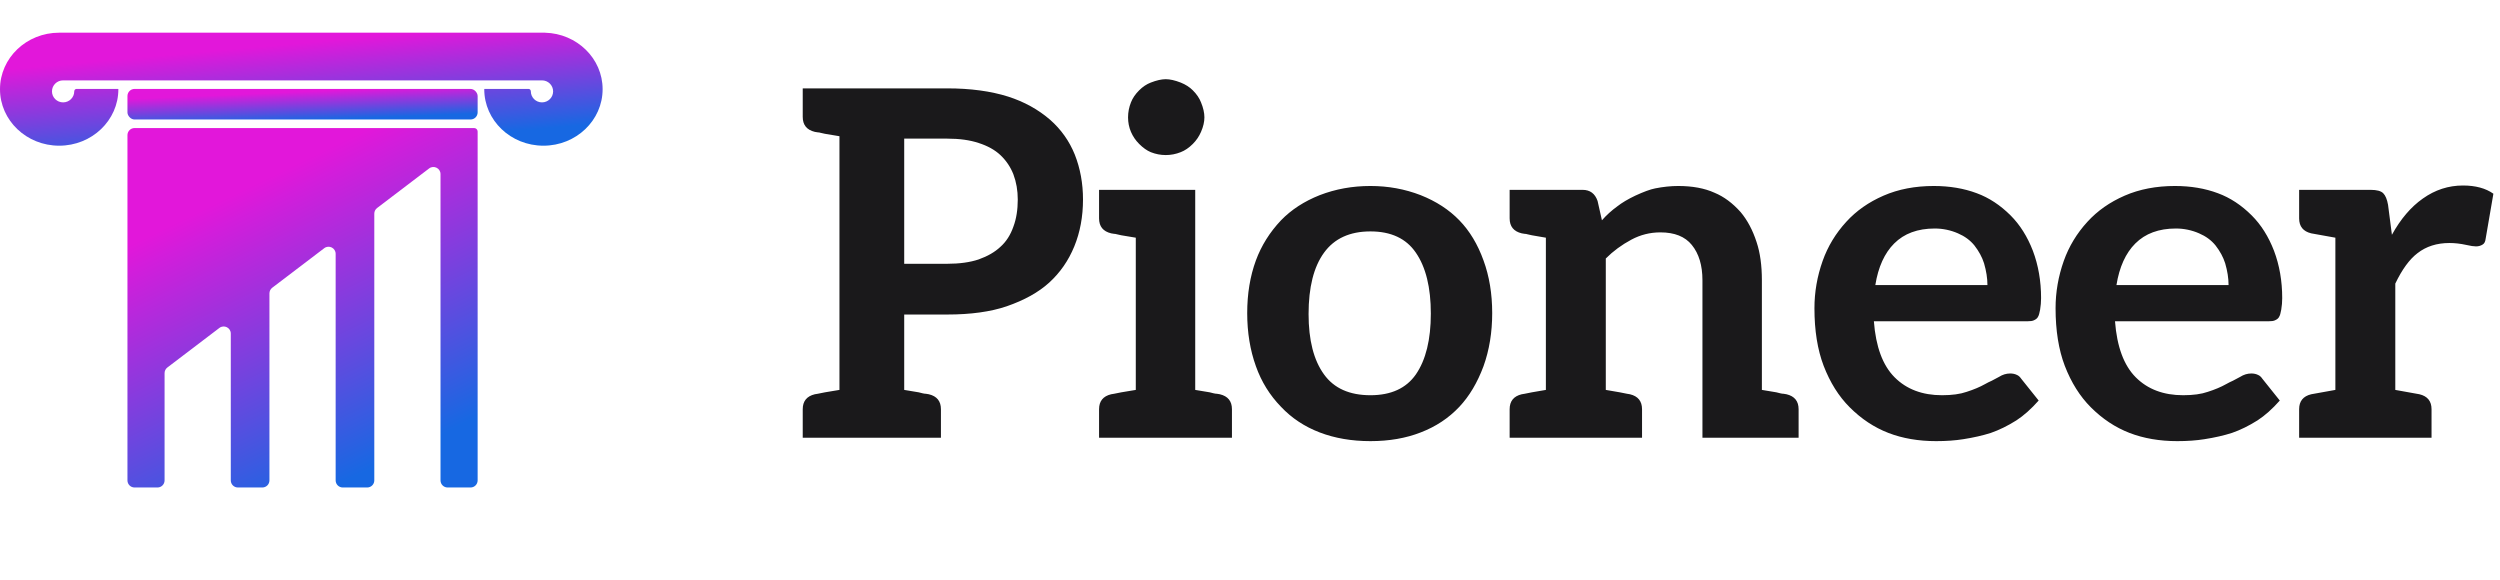 <svg width="1759" height="408" viewBox="0 0 1759 408" fill="none" xmlns="http://www.w3.org/2000/svg">
<path d="M756.22 108.76C760.073 118.507 762 129.047 762 140.38C762 152.393 759.96 163.387 755.88 173.36C751.8 183.333 745.907 191.833 738.2 198.86C730.72 205.66 720.747 211.213 708.28 215.52C696.947 219.373 683.007 221.3 666.46 221.3H636.2V274.34L646.4 276.04C647.533 276.267 648.44 276.493 649.12 276.72C650.027 276.947 650.82 277.06 651.5 277.06L653.54 277.4C659.207 278.76 662.04 282.273 662.04 287.94V308H564.8V287.94C564.8 282.273 567.633 278.76 573.3 277.4L575.34 277.06L580.44 276.04L590.64 274.34V95.84L580.44 94.14C579.307 93.913 578.287 93.687 577.38 93.46C576.7 93.233 576.02 93.12 575.34 93.12L573.3 92.78C567.633 91.42 564.8 87.907 564.8 82.24V62.18H666.46C682.78 62.18 697.06 64.107 709.3 67.96C720.633 71.587 730.493 77.027 738.88 84.28C746.587 91.08 752.367 99.24 756.22 108.76ZM713.04 159.42C715.08 153.98 716.1 147.633 716.1 140.38C716.1 134.033 715.08 128.14 713.04 122.7C711 117.487 707.94 112.953 703.86 109.1C700.007 105.473 694.907 102.64 688.56 100.6C682.44 98.56 675.073 97.54 666.46 97.54H636.2V185.6H666.46C675.073 185.6 682.44 184.58 688.56 182.54C694.907 180.273 700.007 177.327 703.86 173.7C707.94 170.073 711 165.313 713.04 159.42ZM847.42 82.58C847.42 85.753 846.626 89.153 845.04 92.78C843.68 95.953 841.753 98.787 839.26 101.28C836.54 104 833.706 105.927 830.76 107.06C827.36 108.42 823.846 109.1 820.22 109.1C816.593 109.1 813.08 108.42 809.68 107.06C806.96 105.927 804.24 104 801.52 101.28C799.026 98.787 797.1 95.953 795.74 92.78C794.38 89.607 793.7 86.207 793.7 82.58C793.7 78.953 794.38 75.44 795.74 72.04C796.873 69.093 798.8 66.26 801.52 63.54C804.013 61.047 806.733 59.233 809.68 58.1C813.76 56.513 817.273 55.72 820.22 55.72C823.166 55.72 826.68 56.513 830.76 58.1C834.16 59.46 836.993 61.273 839.26 63.54C841.98 66.26 843.906 69.093 845.04 72.04C846.626 75.893 847.42 79.407 847.42 82.58ZM858.3 277.4C863.966 278.76 866.8 282.273 866.8 287.94V308H773.3V287.94C773.3 282.273 776.133 278.76 781.8 277.4L783.84 277.06L788.94 276.04L799.14 274.34V167.24L788.94 165.54C787.806 165.313 786.786 165.087 785.88 164.86C785.2 164.633 784.52 164.52 783.84 164.52L781.8 164.18C776.133 162.82 773.3 159.307 773.3 153.64V133.58H840.96V274.34L851.16 276.04C852.293 276.267 853.2 276.493 853.88 276.72C854.786 276.947 855.58 277.06 856.26 277.06L858.3 277.4ZM964.234 130.86C976.7 130.86 988.487 133.013 999.594 137.32C1010.47 141.627 1019.54 147.52 1026.79 155C1034.05 162.48 1039.71 171.887 1043.79 183.22C1047.87 194.327 1049.91 206.68 1049.91 220.28C1049.91 233.88 1047.87 246.347 1043.79 257.68C1039.49 269.24 1033.82 278.76 1026.79 286.24C1019.31 294.173 1010.25 300.18 999.594 304.26C989.167 308.34 977.38 310.38 964.234 310.38C951.087 310.38 939.187 308.34 928.534 304.26C917.88 300.18 908.814 294.173 901.334 286.24C893.4 278.08 887.507 268.56 883.654 257.68C879.574 246.347 877.534 233.88 877.534 220.28C877.534 206.68 879.574 194.327 883.654 183.22C887.507 172.793 893.4 163.387 901.334 155C908.587 147.52 917.654 141.627 928.534 137.32C939.64 133.013 951.54 130.86 964.234 130.86ZM964.234 278.08C978.74 278.08 989.394 273.207 996.194 263.46C1003.22 253.26 1006.73 238.98 1006.73 220.62C1006.73 202.26 1003.22 187.98 996.194 177.78C989.394 167.807 978.74 162.82 964.234 162.82C949.727 162.82 938.847 167.807 931.594 177.78C924.34 187.753 920.714 202.147 920.714 220.96C920.714 239.32 924.34 253.487 931.594 263.46C938.62 273.207 949.5 278.08 964.234 278.08ZM1257 277.4C1262.67 278.76 1265.5 282.273 1265.5 287.94V308H1197.84V197.16C1197.84 186.733 1195.35 178.46 1190.36 172.34C1185.6 166.447 1178.24 163.5 1168.26 163.5C1161.01 163.5 1154.21 165.2 1147.86 168.6C1141.06 172.227 1135.06 176.647 1129.84 181.86V274.34L1139.7 276.04L1144.8 277.06L1146.84 277.4C1152.51 278.76 1155.34 282.273 1155.34 287.94V308H1062.18V287.94C1062.18 282.273 1065.02 278.76 1070.68 277.4L1072.72 277.06L1077.82 276.04L1087.68 274.34V167.24L1077.82 165.54C1076.69 165.313 1075.67 165.087 1074.76 164.86C1074.08 164.633 1073.4 164.52 1072.72 164.52L1070.68 164.18C1065.02 162.82 1062.18 159.307 1062.18 153.64V133.58H1113.52C1118.74 133.58 1122.25 136.187 1124.06 141.4L1127.12 155C1130.3 151.373 1133.92 148.087 1138 145.14C1141.18 142.647 1145.37 140.153 1150.58 137.66C1156.48 134.94 1161.12 133.24 1164.52 132.56C1170.19 131.427 1175.63 130.86 1180.84 130.86C1190.82 130.86 1199.32 132.447 1206.34 135.62C1212.92 138.34 1219.04 142.873 1224.7 149.22C1229.46 154.887 1233.2 161.913 1235.92 170.3C1238.42 177.78 1239.66 186.733 1239.66 197.16V274.34L1249.86 276.04C1251 276.267 1251.9 276.493 1252.58 276.72C1253.49 276.947 1254.28 277.06 1254.96 277.06L1257 277.4ZM1360.62 130.86C1371.72 130.86 1381.81 132.56 1390.88 135.96C1399.49 139.133 1407.42 144.347 1414.68 151.6C1421.25 158.173 1426.46 166.447 1430.32 176.42C1434.17 186.62 1436.1 197.727 1436.1 209.74C1436.1 212.46 1435.87 215.18 1435.42 217.9C1434.96 220.393 1434.51 221.98 1434.06 222.66C1433.6 223.793 1432.58 224.7 1431 225.38C1430.09 225.833 1428.5 226.06 1426.24 226.06H1318.46C1319.82 243.967 1324.69 257.113 1333.08 265.5C1341.46 273.887 1352.57 278.08 1366.4 278.08C1373.42 278.08 1379.2 277.287 1383.74 275.7C1388.72 274.113 1393.03 272.3 1396.66 270.26C1398.24 269.353 1399.83 268.56 1401.42 267.88C1403.23 266.973 1404.93 266.067 1406.52 265.16C1409.01 263.573 1411.62 262.78 1414.34 262.78C1416.15 262.78 1417.74 263.12 1419.1 263.8C1420.23 264.253 1421.25 265.16 1422.16 266.52L1434.4 281.82C1429.18 287.713 1423.97 292.36 1418.76 295.76C1412.64 299.613 1406.63 302.56 1400.74 304.6C1395.07 306.413 1388.61 307.887 1381.36 309.02C1375.69 309.927 1369.34 310.38 1362.32 310.38C1349.85 310.38 1338.63 308.453 1328.66 304.6C1318.68 300.747 1309.62 294.74 1301.46 286.58C1293.75 278.873 1287.63 269.127 1283.1 257.34C1278.79 246.007 1276.64 232.52 1276.64 216.88C1276.64 205.547 1278.56 194.44 1282.42 183.56C1286.04 173.36 1291.6 164.18 1299.08 156.02C1306.1 148.313 1314.83 142.193 1325.26 137.66C1335.68 133.127 1347.47 130.86 1360.62 130.86ZM1361.3 160.78C1349.28 160.78 1339.76 164.293 1332.74 171.32C1325.94 178.12 1321.52 187.867 1319.48 200.56H1398.36C1398.36 195.8 1397.56 190.7 1395.98 185.26C1394.62 180.953 1392.35 176.76 1389.18 172.68C1386.23 169.053 1382.38 166.22 1377.62 164.18C1372.4 161.913 1366.96 160.78 1361.3 160.78ZM1530.28 130.86C1541.39 130.86 1551.48 132.56 1560.54 135.96C1569.16 139.133 1577.09 144.347 1584.34 151.6C1590.92 158.173 1596.13 166.447 1599.98 176.42C1603.84 186.62 1605.76 197.727 1605.76 209.74C1605.76 212.46 1605.54 215.18 1605.08 217.9C1604.63 220.393 1604.18 221.98 1603.72 222.66C1603.27 223.793 1602.25 224.7 1600.66 225.38C1599.76 225.833 1598.17 226.06 1595.9 226.06H1488.12C1489.48 243.967 1494.36 257.113 1502.74 265.5C1511.13 273.887 1522.24 278.08 1536.06 278.08C1543.09 278.08 1548.87 277.287 1553.4 275.7C1558.39 274.113 1562.7 272.3 1566.32 270.26C1567.91 269.353 1569.5 268.56 1571.08 267.88C1572.9 266.973 1574.6 266.067 1576.18 265.16C1578.68 263.573 1581.28 262.78 1584 262.78C1585.82 262.78 1587.4 263.12 1588.76 263.8C1589.9 264.253 1590.92 265.16 1591.82 266.52L1604.06 281.82C1598.85 287.713 1593.64 292.36 1588.42 295.76C1582.3 299.613 1576.3 302.56 1570.4 304.6C1564.74 306.413 1558.28 307.887 1551.02 309.02C1545.36 309.927 1539.01 310.38 1531.98 310.38C1519.52 310.38 1508.3 308.453 1498.32 304.6C1488.35 300.747 1479.28 294.74 1471.12 286.58C1463.42 278.873 1457.3 269.127 1452.76 257.34C1448.46 246.007 1446.3 232.52 1446.3 216.88C1446.3 205.547 1448.23 194.44 1452.08 183.56C1455.71 173.36 1461.26 164.18 1468.74 156.02C1475.77 148.313 1484.5 142.193 1494.92 137.66C1505.35 133.127 1517.14 130.86 1530.28 130.86ZM1530.96 160.78C1518.95 160.78 1509.43 164.293 1502.4 171.32C1495.6 178.12 1491.18 187.867 1489.14 200.56H1568.02C1568.02 195.8 1567.23 190.7 1565.64 185.26C1564.28 180.953 1562.02 176.76 1558.84 172.68C1555.9 169.053 1552.04 166.22 1547.28 164.18C1542.07 161.913 1536.63 160.78 1530.96 160.78ZM1732.93 130.52C1741.77 130.52 1748.91 132.447 1754.35 136.3L1748.91 167.92C1748.68 169.96 1748 171.32 1746.87 172C1745.51 172.907 1743.92 173.36 1742.11 173.36C1740.52 173.36 1738.26 173.02 1735.31 172.34C1731.23 171.433 1727.26 170.98 1723.41 170.98C1714.57 170.98 1707.09 173.36 1700.97 178.12C1695.3 182.427 1690.09 189.567 1685.33 199.54V274.34L1702.33 277.4C1708 278.76 1710.83 282.273 1710.83 287.94V308H1617.67V287.94C1617.67 282.273 1620.5 278.76 1626.17 277.4L1643.17 274.34V167.24L1626.17 164.18C1620.5 162.82 1617.67 159.307 1617.67 153.64V133.58H1667.99C1672.3 133.58 1675.24 134.373 1676.83 135.96C1678.42 137.547 1679.55 140.267 1680.23 144.12L1682.95 165.2C1689.07 154.093 1696.32 145.593 1704.71 139.7C1713.32 133.58 1722.73 130.52 1732.93 130.52Z" fill="#1a191b"/>
<rect x="89.675" y="62.571" width="246.39" height="21.506" rx="5" fill="url(#paint0_linear_104_94)"/>
<path fill-rule="evenodd" clip-rule="evenodd" d="M265.328 146.345C264.084 147.291 263.354 148.763 263.354 150.325V338C263.354 340.761 261.116 343 258.354 343H241.166C238.405 343 236.166 340.761 236.166 338V178.605C236.166 174.469 231.432 172.121 228.14 174.625L191.548 202.451C190.304 203.396 189.574 204.869 189.574 206.431V338C189.574 340.761 187.336 343 184.574 343H167.386C164.625 343 162.386 340.761 162.386 338V234.71C162.386 230.575 157.652 228.227 154.36 230.73L117.768 258.556C116.525 259.502 115.795 260.974 115.795 262.536V338C115.795 340.761 113.556 343 110.795 343L94.675 343C91.914 343 89.675 340.761 89.675 338V279.919V95.096C89.675 92.334 91.914 90.096 94.675 90.096H333.608C334.965 90.096 336.065 91.196 336.065 92.553V92.553V338C336.065 340.761 333.827 343 331.065 343L314.946 343C312.185 343 309.946 340.761 309.946 338V122.499C309.946 118.363 305.212 116.016 301.92 118.519L265.328 146.345Z" fill="url(#paint1_linear_104_94)"/>
<path fill-rule="evenodd" clip-rule="evenodd" d="M41.64 102.51C64.637 102.51 83.28 84.711 83.28 62.755V62.755C83.28 62.653 83.197 62.571 83.095 62.571H53.779C52.891 62.571 52.238 63.403 52.238 64.291V64.291C52.238 68.567 48.73 72.033 44.402 72.033C40.075 72.033 36.567 68.567 36.567 64.291C36.567 60.015 40.075 56.549 44.402 56.549L44.414 56.549H380.446C380.458 56.549 380.468 56.559 380.468 56.571V56.571C380.468 56.585 380.48 56.595 380.493 56.593C380.771 56.564 381.053 56.549 381.339 56.549C385.666 56.549 389.174 60.015 389.174 64.291C389.174 68.567 385.666 72.033 381.339 72.033C377.011 72.033 373.503 68.567 373.503 64.291V64.291C373.503 63.403 372.85 62.571 371.962 62.571H340.905C340.803 62.571 340.72 62.653 340.72 62.755V62.755C340.72 84.711 359.363 102.51 382.36 102.51C405.357 102.51 424 84.711 424 62.755C424 41.159 405.963 23.584 383.486 23.014C383.482 23.014 383.479 23.011 383.479 23.007V23.007C383.479 23.003 383.476 23 383.472 23H382.36H41.879C41.879 23 41.879 23 41.879 23V23C41.879 23 41.879 23.001 41.879 23.001C41.799 23 41.72 23 41.64 23C18.643 23 0 40.799 0 62.755C0 84.711 18.643 102.51 41.64 102.51Z" fill="url(#paint2_linear_104_94)"/>
<defs>
<linearGradient id="paint0_linear_104_94" x1="156.206" y1="50.922" x2="157.714" y2="87.244" gradientUnits="userSpaceOnUse">
<stop offset="0.439" stop-color="#E217DA"/>
<stop offset="1" stop-color="#1768E2"/>
</linearGradient>
<linearGradient id="paint1_linear_104_94" x1="156.206" y1="-46.894" x2="324.895" y2="298.642" gradientUnits="userSpaceOnUse">
<stop offset="0.439" stop-color="#E217DA"/>
<stop offset="1" stop-color="#1768E2"/>
</linearGradient>
<linearGradient id="paint2_linear_104_94" x1="114.489" y1="-20.068" x2="126.392" y2="113.394" gradientUnits="userSpaceOnUse">
<stop offset="0.439" stop-color="#E217DA"/>
<stop offset="1" stop-color="#1768E2"/>
</linearGradient>
</defs>
</svg>
